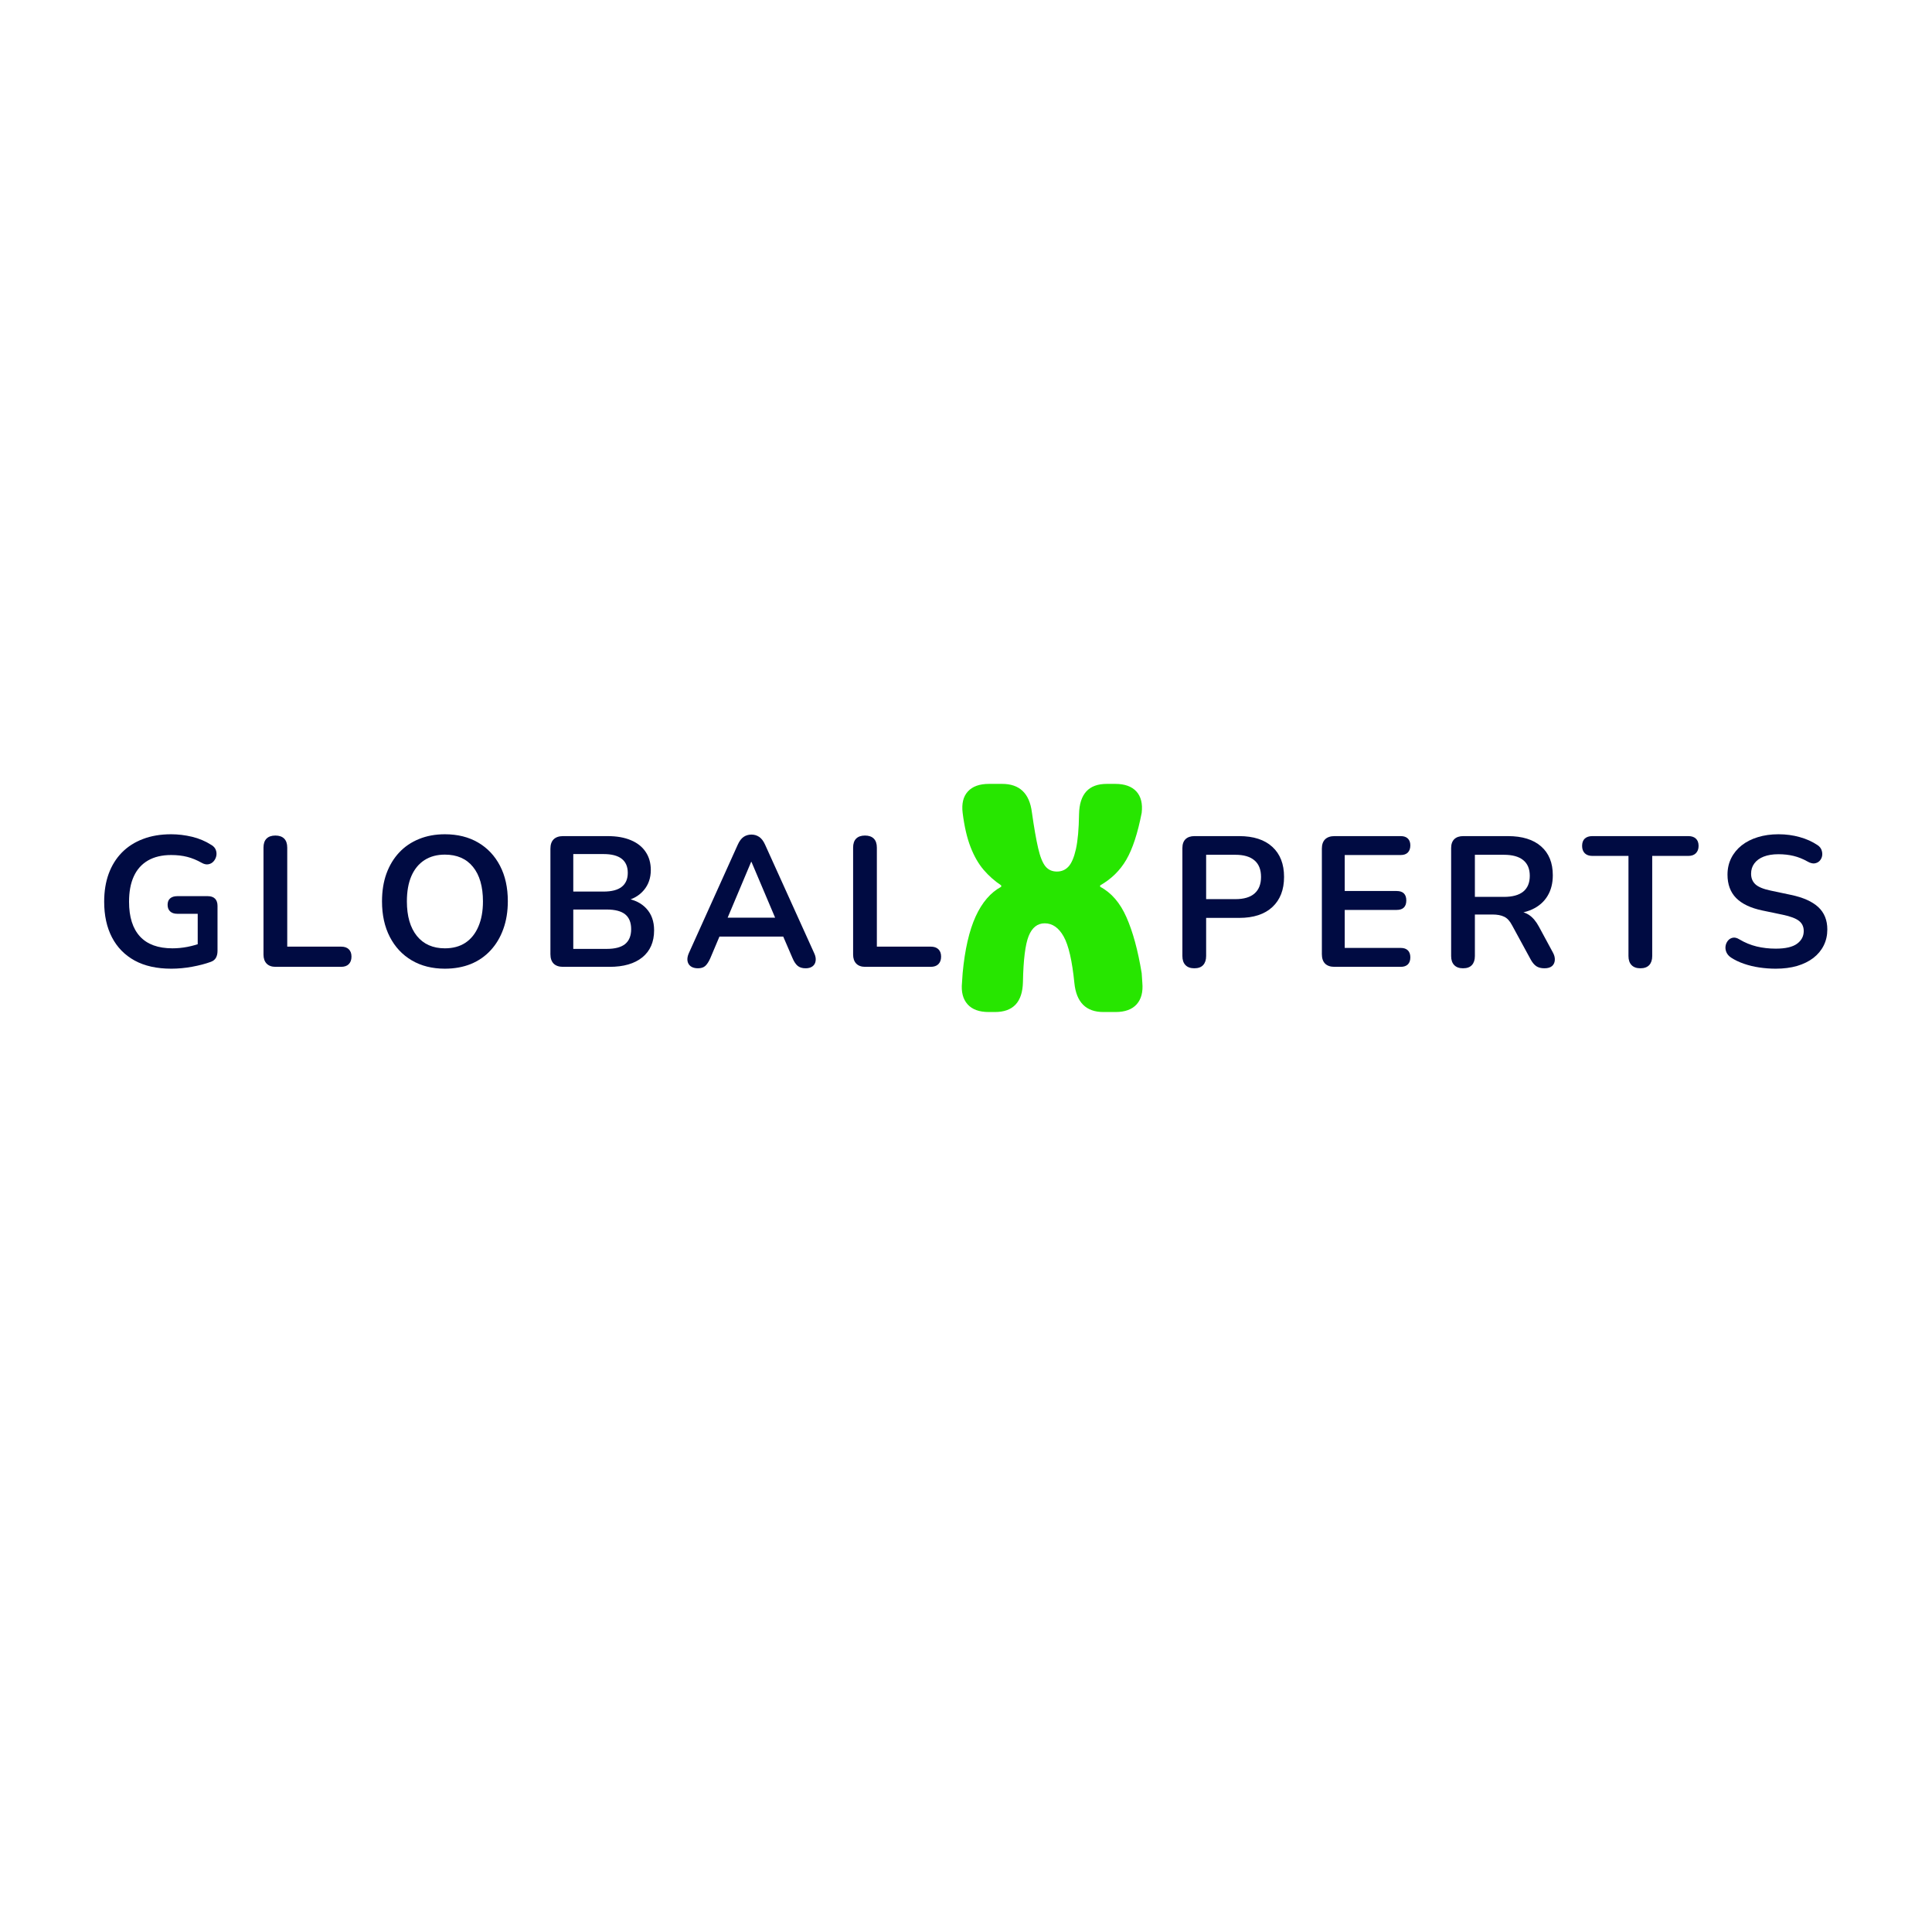 <svg xmlns="http://www.w3.org/2000/svg" xmlns:xlink="http://www.w3.org/1999/xlink" width="500" zoomAndPan="magnify" viewBox="0 0 375 375" height="500" preserveAspectRatio="xMidYMid meet" version="1.0"><defs><g/></defs><g fill="#000b42" fill-opacity="1"><g transform="translate(18.282, 187.663)"><g><path d="M 14.969 0.359 C 12.164 0.359 9.797 -0.164 7.859 -1.219 C 5.93 -2.281 4.461 -3.781 3.453 -5.719 C 2.441 -7.664 1.938 -9.973 1.938 -12.641 C 1.938 -14.648 2.227 -16.457 2.812 -18.062 C 3.406 -19.676 4.258 -21.051 5.375 -22.188 C 6.5 -23.332 7.863 -24.207 9.469 -24.812 C 11.07 -25.426 12.895 -25.734 14.938 -25.734 C 16.281 -25.734 17.629 -25.57 18.984 -25.25 C 20.348 -24.926 21.629 -24.379 22.828 -23.609 C 23.234 -23.348 23.5 -23.023 23.625 -22.641 C 23.758 -22.254 23.781 -21.863 23.688 -21.469 C 23.594 -21.07 23.41 -20.727 23.141 -20.438 C 22.879 -20.156 22.551 -19.977 22.156 -19.906 C 21.758 -19.832 21.32 -19.93 20.844 -20.203 C 19.926 -20.723 19 -21.102 18.062 -21.344 C 17.133 -21.582 16.094 -21.703 14.938 -21.703 C 13.164 -21.703 11.664 -21.348 10.438 -20.641 C 9.219 -19.93 8.301 -18.906 7.688 -17.562 C 7.07 -16.219 6.766 -14.578 6.766 -12.641 C 6.766 -9.68 7.473 -7.43 8.891 -5.891 C 10.305 -4.359 12.406 -3.594 15.188 -3.594 C 16.145 -3.594 17.113 -3.688 18.094 -3.875 C 19.082 -4.07 20.047 -4.344 20.984 -4.688 L 20.094 -2.625 L 20.094 -10.297 L 16.125 -10.297 C 15.531 -10.297 15.066 -10.453 14.734 -10.766 C 14.41 -11.078 14.25 -11.5 14.25 -12.031 C 14.25 -12.582 14.41 -13 14.734 -13.281 C 15.066 -13.57 15.531 -13.719 16.125 -13.719 L 22.062 -13.719 C 22.664 -13.719 23.129 -13.555 23.453 -13.234 C 23.773 -12.91 23.938 -12.445 23.938 -11.844 L 23.938 -3.094 C 23.938 -2.562 23.832 -2.113 23.625 -1.75 C 23.426 -1.395 23.098 -1.133 22.641 -0.969 C 21.586 -0.582 20.375 -0.266 19 -0.016 C 17.633 0.234 16.289 0.359 14.969 0.359 Z M 14.969 0.359 "/></g></g></g><g fill="#000b42" fill-opacity="1"><g transform="translate(48.378, 187.663)"><g><path d="M 5.109 0 C 4.367 0 3.789 -0.207 3.375 -0.625 C 2.969 -1.051 2.766 -1.633 2.766 -2.375 L 2.766 -23.141 C 2.766 -23.91 2.961 -24.492 3.359 -24.891 C 3.754 -25.285 4.328 -25.484 5.078 -25.484 C 5.816 -25.484 6.383 -25.285 6.781 -24.891 C 7.176 -24.492 7.375 -23.91 7.375 -23.141 L 7.375 -3.922 L 17.812 -3.922 C 18.469 -3.922 18.969 -3.754 19.312 -3.422 C 19.664 -3.086 19.844 -2.609 19.844 -1.984 C 19.844 -1.359 19.664 -0.867 19.312 -0.516 C 18.969 -0.172 18.469 0 17.812 0 Z M 5.109 0 "/></g></g></g><g fill="#000b42" fill-opacity="1"><g transform="translate(72.21, 187.663)"><g><path d="M 14.141 0.359 C 11.691 0.359 9.551 -0.176 7.719 -1.25 C 5.883 -2.332 4.461 -3.852 3.453 -5.812 C 2.441 -7.77 1.938 -10.066 1.938 -12.703 C 1.938 -14.703 2.223 -16.5 2.797 -18.094 C 3.379 -19.688 4.203 -21.051 5.266 -22.188 C 6.336 -23.332 7.625 -24.207 9.125 -24.812 C 10.625 -25.426 12.297 -25.734 14.141 -25.734 C 16.617 -25.734 18.77 -25.195 20.594 -24.125 C 22.414 -23.062 23.832 -21.555 24.844 -19.609 C 25.852 -17.672 26.359 -15.383 26.359 -12.75 C 26.359 -10.75 26.066 -8.945 25.484 -7.344 C 24.91 -5.738 24.086 -4.359 23.016 -3.203 C 21.953 -2.047 20.672 -1.16 19.172 -0.547 C 17.672 0.055 15.992 0.359 14.141 0.359 Z M 14.141 -3.594 C 15.703 -3.594 17.031 -3.953 18.125 -4.672 C 19.219 -5.398 20.055 -6.445 20.641 -7.812 C 21.234 -9.176 21.531 -10.805 21.531 -12.703 C 21.531 -15.586 20.883 -17.82 19.594 -19.406 C 18.312 -20.988 16.492 -21.781 14.141 -21.781 C 12.609 -21.781 11.289 -21.426 10.188 -20.719 C 9.082 -20.008 8.234 -18.977 7.641 -17.625 C 7.055 -16.27 6.766 -14.629 6.766 -12.703 C 6.766 -9.848 7.41 -7.613 8.703 -6 C 10.004 -4.395 11.816 -3.594 14.141 -3.594 Z M 14.141 -3.594 "/></g></g></g><g fill="#000b42" fill-opacity="1"><g transform="translate(104.07, 187.663)"><g><path d="M 5.219 0 C 4.426 0 3.816 -0.207 3.391 -0.625 C 2.973 -1.051 2.766 -1.66 2.766 -2.453 L 2.766 -22.938 C 2.766 -23.727 2.973 -24.332 3.391 -24.75 C 3.816 -25.164 4.426 -25.375 5.219 -25.375 L 13.859 -25.375 C 15.641 -25.375 17.148 -25.109 18.391 -24.578 C 19.641 -24.055 20.594 -23.301 21.25 -22.312 C 21.914 -21.332 22.25 -20.16 22.25 -18.797 C 22.25 -17.254 21.801 -15.953 20.906 -14.891 C 20.02 -13.836 18.812 -13.133 17.281 -12.781 L 17.281 -13.312 C 19.051 -13.051 20.426 -12.379 21.406 -11.297 C 22.395 -10.223 22.891 -8.82 22.891 -7.094 C 22.891 -4.832 22.129 -3.082 20.609 -1.844 C 19.086 -0.613 16.969 0 14.25 0 Z M 7.203 -3.484 L 13.688 -3.484 C 15.312 -3.484 16.508 -3.801 17.281 -4.438 C 18.051 -5.082 18.438 -6.039 18.438 -7.312 C 18.438 -8.602 18.051 -9.562 17.281 -10.188 C 16.508 -10.812 15.312 -11.125 13.688 -11.125 L 7.203 -11.125 Z M 7.203 -14.609 L 13.062 -14.609 C 14.645 -14.609 15.828 -14.914 16.609 -15.531 C 17.391 -16.145 17.781 -17.051 17.781 -18.25 C 17.781 -19.445 17.391 -20.352 16.609 -20.969 C 15.828 -21.582 14.645 -21.891 13.062 -21.891 L 7.203 -21.891 Z M 7.203 -14.609 "/></g></g></g><g fill="#000b42" fill-opacity="1"><g transform="translate(132.438, 187.663)"><g><path d="M 3.031 0.281 C 2.445 0.281 1.977 0.148 1.625 -0.109 C 1.281 -0.367 1.07 -0.723 1 -1.172 C 0.938 -1.617 1.023 -2.113 1.266 -2.656 L 10.766 -23.719 C 11.078 -24.414 11.453 -24.914 11.891 -25.219 C 12.336 -25.52 12.848 -25.672 13.422 -25.672 C 13.973 -25.672 14.473 -25.52 14.922 -25.219 C 15.367 -24.914 15.75 -24.414 16.062 -23.719 L 25.594 -2.656 C 25.852 -2.113 25.945 -1.613 25.875 -1.156 C 25.812 -0.695 25.609 -0.344 25.266 -0.094 C 24.93 0.156 24.488 0.281 23.938 0.281 C 23.27 0.281 22.75 0.117 22.375 -0.203 C 22 -0.523 21.672 -1.02 21.391 -1.688 L 19.047 -7.125 L 20.984 -5.875 L 5.797 -5.875 L 7.734 -7.125 L 5.438 -1.688 C 5.125 -0.988 4.797 -0.484 4.453 -0.172 C 4.117 0.129 3.645 0.281 3.031 0.281 Z M 13.359 -20.375 L 8.312 -8.391 L 7.375 -9.547 L 19.406 -9.547 L 18.5 -8.391 L 13.422 -20.375 Z M 13.359 -20.375 "/></g></g></g><g fill="#000b42" fill-opacity="1"><g transform="translate(162.822, 187.663)"><g><path d="M 5.109 0 C 4.367 0 3.789 -0.207 3.375 -0.625 C 2.969 -1.051 2.766 -1.633 2.766 -2.375 L 2.766 -23.141 C 2.766 -23.91 2.961 -24.492 3.359 -24.891 C 3.754 -25.285 4.328 -25.484 5.078 -25.484 C 5.816 -25.484 6.383 -25.285 6.781 -24.891 C 7.176 -24.492 7.375 -23.91 7.375 -23.141 L 7.375 -3.922 L 17.812 -3.922 C 18.469 -3.922 18.969 -3.754 19.312 -3.422 C 19.664 -3.086 19.844 -2.609 19.844 -1.984 C 19.844 -1.359 19.664 -0.867 19.312 -0.516 C 18.969 -0.172 18.469 0 17.812 0 Z M 5.109 0 "/></g></g></g><g fill="#000b42" fill-opacity="1"><g transform="translate(186.657, 187.663)"><g/></g></g><g fill="#000b42" fill-opacity="1"><g transform="translate(200.013, 187.663)"><g/></g></g><g fill="#000b42" fill-opacity="1"><g transform="translate(213.369, 187.663)"><g/></g></g><g fill="#000b42" fill-opacity="1"><g transform="translate(226.735, 187.663)"><g><path d="M 5.078 0.281 C 4.328 0.281 3.754 0.07 3.359 -0.344 C 2.961 -0.758 2.766 -1.344 2.766 -2.094 L 2.766 -23.047 C 2.766 -23.805 2.969 -24.383 3.375 -24.781 C 3.789 -25.176 4.367 -25.375 5.109 -25.375 L 13.781 -25.375 C 16.57 -25.375 18.723 -24.676 20.234 -23.281 C 21.742 -21.895 22.5 -19.953 22.5 -17.453 C 22.5 -14.961 21.742 -13.016 20.234 -11.609 C 18.723 -10.203 16.57 -9.5 13.781 -9.5 L 7.375 -9.5 L 7.375 -2.094 C 7.375 -1.344 7.18 -0.758 6.797 -0.344 C 6.422 0.07 5.848 0.281 5.078 0.281 Z M 7.375 -13.141 L 13.062 -13.141 C 14.695 -13.141 15.93 -13.504 16.766 -14.234 C 17.609 -14.973 18.031 -16.047 18.031 -17.453 C 18.031 -18.867 17.609 -19.938 16.766 -20.656 C 15.93 -21.383 14.695 -21.75 13.062 -21.75 L 7.375 -21.75 Z M 7.375 -13.141 "/></g></g></g><g fill="#000b42" fill-opacity="1"><g transform="translate(253.807, 187.663)"><g><path d="M 5.219 0 C 4.426 0 3.816 -0.207 3.391 -0.625 C 2.973 -1.051 2.766 -1.66 2.766 -2.453 L 2.766 -22.938 C 2.766 -23.727 2.973 -24.332 3.391 -24.75 C 3.816 -25.164 4.426 -25.375 5.219 -25.375 L 18.078 -25.375 C 18.672 -25.375 19.129 -25.219 19.453 -24.906 C 19.773 -24.594 19.938 -24.148 19.938 -23.578 C 19.938 -22.984 19.773 -22.52 19.453 -22.188 C 19.129 -21.863 18.672 -21.703 18.078 -21.703 L 7.203 -21.703 L 7.203 -14.719 L 17.281 -14.719 C 17.906 -14.719 18.375 -14.562 18.688 -14.25 C 19 -13.938 19.156 -13.484 19.156 -12.891 C 19.156 -12.285 19 -11.828 18.688 -11.516 C 18.375 -11.203 17.906 -11.047 17.281 -11.047 L 7.203 -11.047 L 7.203 -3.672 L 18.078 -3.672 C 18.672 -3.672 19.129 -3.516 19.453 -3.203 C 19.773 -2.891 19.938 -2.438 19.938 -1.844 C 19.938 -1.238 19.773 -0.781 19.453 -0.469 C 19.129 -0.156 18.672 0 18.078 0 Z M 5.219 0 "/></g></g></g><g fill="#000b42" fill-opacity="1"><g transform="translate(278.899, 187.663)"><g><path d="M 5.078 0.281 C 4.328 0.281 3.754 0.07 3.359 -0.344 C 2.961 -0.758 2.766 -1.344 2.766 -2.094 L 2.766 -23.047 C 2.766 -23.805 2.969 -24.383 3.375 -24.781 C 3.789 -25.176 4.367 -25.375 5.109 -25.375 L 13.781 -25.375 C 16.57 -25.375 18.723 -24.707 20.234 -23.375 C 21.742 -22.051 22.5 -20.188 22.5 -17.781 C 22.5 -16.219 22.156 -14.875 21.469 -13.75 C 20.789 -12.625 19.801 -11.758 18.5 -11.156 C 17.207 -10.562 15.633 -10.266 13.781 -10.266 L 14.109 -10.797 L 15.297 -10.797 C 16.285 -10.797 17.145 -10.555 17.875 -10.078 C 18.602 -9.598 19.242 -8.844 19.797 -7.812 L 22.5 -2.812 C 22.789 -2.301 22.922 -1.805 22.891 -1.328 C 22.867 -0.848 22.691 -0.457 22.359 -0.156 C 22.023 0.133 21.531 0.281 20.875 0.281 C 20.227 0.281 19.703 0.145 19.297 -0.125 C 18.891 -0.406 18.531 -0.832 18.219 -1.406 L 14.578 -8.094 C 14.148 -8.914 13.641 -9.461 13.047 -9.734 C 12.461 -10.016 11.711 -10.156 10.797 -10.156 L 7.375 -10.156 L 7.375 -2.094 C 7.375 -1.344 7.18 -0.758 6.797 -0.344 C 6.422 0.07 5.848 0.281 5.078 0.281 Z M 7.375 -13.578 L 13 -13.578 C 14.656 -13.578 15.906 -13.914 16.75 -14.594 C 17.602 -15.281 18.031 -16.305 18.031 -17.672 C 18.031 -19.016 17.602 -20.031 16.75 -20.719 C 15.906 -21.406 14.656 -21.75 13 -21.75 L 7.375 -21.75 Z M 7.375 -13.578 "/></g></g></g><g fill="#000b42" fill-opacity="1"><g transform="translate(307.195, 187.663)"><g><path d="M 11.203 0.281 C 10.453 0.281 9.879 0.07 9.484 -0.344 C 9.086 -0.758 8.891 -1.344 8.891 -2.094 L 8.891 -21.531 L 1.875 -21.531 C 1.25 -21.531 0.758 -21.703 0.406 -22.047 C 0.062 -22.398 -0.109 -22.875 -0.109 -23.469 C -0.109 -24.094 0.062 -24.566 0.406 -24.891 C 0.758 -25.211 1.25 -25.375 1.875 -25.375 L 20.516 -25.375 C 21.141 -25.375 21.625 -25.211 21.969 -24.891 C 22.32 -24.566 22.5 -24.094 22.5 -23.469 C 22.5 -22.875 22.32 -22.398 21.969 -22.047 C 21.625 -21.703 21.141 -21.531 20.516 -21.531 L 13.5 -21.531 L 13.5 -2.094 C 13.5 -1.344 13.305 -0.758 12.922 -0.344 C 12.535 0.07 11.961 0.281 11.203 0.281 Z M 11.203 0.281 "/></g></g></g><g fill="#000b42" fill-opacity="1"><g transform="translate(333.151, 187.663)"><g><path d="M 11.516 0.359 C 10.461 0.359 9.406 0.281 8.344 0.125 C 7.289 -0.031 6.297 -0.27 5.359 -0.594 C 4.422 -0.914 3.582 -1.316 2.844 -1.797 C 2.414 -2.086 2.113 -2.438 1.938 -2.844 C 1.77 -3.25 1.719 -3.648 1.781 -4.047 C 1.844 -4.441 2 -4.789 2.25 -5.094 C 2.5 -5.395 2.816 -5.582 3.203 -5.656 C 3.586 -5.727 4.008 -5.617 4.469 -5.328 C 5.52 -4.703 6.633 -4.242 7.812 -3.953 C 8.988 -3.672 10.223 -3.531 11.516 -3.531 C 13.41 -3.531 14.789 -3.848 15.656 -4.484 C 16.52 -5.117 16.953 -5.941 16.953 -6.953 C 16.953 -7.785 16.645 -8.441 16.031 -8.922 C 15.426 -9.398 14.379 -9.797 12.891 -10.109 L 8.922 -10.938 C 6.648 -11.414 4.953 -12.223 3.828 -13.359 C 2.711 -14.504 2.156 -16.016 2.156 -17.891 C 2.156 -19.066 2.395 -20.133 2.875 -21.094 C 3.352 -22.051 4.031 -22.879 4.906 -23.578 C 5.789 -24.273 6.836 -24.805 8.047 -25.172 C 9.254 -25.547 10.594 -25.734 12.062 -25.734 C 13.5 -25.734 14.863 -25.551 16.156 -25.188 C 17.457 -24.832 18.625 -24.305 19.656 -23.609 C 20.039 -23.348 20.297 -23.023 20.422 -22.641 C 20.555 -22.254 20.586 -21.875 20.516 -21.5 C 20.441 -21.133 20.273 -20.816 20.016 -20.547 C 19.754 -20.285 19.426 -20.129 19.031 -20.078 C 18.633 -20.035 18.18 -20.16 17.672 -20.453 C 16.785 -20.953 15.883 -21.312 14.969 -21.531 C 14.062 -21.75 13.082 -21.859 12.031 -21.859 C 10.926 -21.859 9.973 -21.703 9.172 -21.391 C 8.379 -21.078 7.773 -20.633 7.359 -20.062 C 6.941 -19.5 6.734 -18.836 6.734 -18.078 C 6.734 -17.211 7.02 -16.52 7.594 -16 C 8.164 -15.488 9.148 -15.086 10.547 -14.797 L 14.469 -13.969 C 16.844 -13.469 18.613 -12.676 19.781 -11.594 C 20.945 -10.508 21.531 -9.066 21.531 -7.266 C 21.531 -6.117 21.297 -5.078 20.828 -4.141 C 20.359 -3.203 19.688 -2.395 18.812 -1.719 C 17.938 -1.051 16.883 -0.535 15.656 -0.172 C 14.438 0.18 13.055 0.359 11.516 0.359 Z M 11.516 0.359 "/></g></g></g><g fill="#27e600" fill-opacity="1"><g transform="translate(182.365, 196.433)"><g><path d="M 9.531 0 C 7.695 0 6.332 -0.5 5.438 -1.5 C 4.539 -2.508 4.18 -3.91 4.359 -5.703 L 4.484 -7.547 C 4.91 -12.117 5.75 -15.781 7 -18.531 C 8.258 -21.281 9.914 -23.207 11.969 -24.312 L 11.969 -24.578 C 10.688 -25.43 9.547 -26.441 8.547 -27.609 C 7.547 -28.785 6.703 -30.258 6.016 -32.031 C 5.328 -33.801 4.816 -36.008 4.484 -38.656 C 4.266 -40.445 4.602 -41.832 5.5 -42.812 C 6.395 -43.789 7.758 -44.281 9.594 -44.281 L 12.156 -44.281 C 15.531 -44.281 17.453 -42.445 17.922 -38.781 C 18.348 -35.789 18.754 -33.461 19.141 -31.797 C 19.523 -30.141 19.992 -28.969 20.547 -28.281 C 21.098 -27.602 21.844 -27.266 22.781 -27.266 C 23.676 -27.266 24.422 -27.582 25.016 -28.219 C 25.617 -28.863 26.102 -29.992 26.469 -31.609 C 26.832 -33.234 27.035 -35.5 27.078 -38.406 C 27.16 -42.32 28.953 -44.281 32.453 -44.281 L 34.109 -44.281 C 35.941 -44.281 37.305 -43.789 38.203 -42.812 C 39.098 -41.832 39.441 -40.445 39.234 -38.656 C 38.461 -34.688 37.469 -31.656 36.25 -29.562 C 35.039 -27.477 33.348 -25.816 31.172 -24.578 L 31.172 -24.312 C 33.348 -23.164 35.051 -21.191 36.281 -18.391 C 37.52 -15.598 38.504 -11.984 39.234 -7.547 L 39.359 -5.703 C 39.523 -3.91 39.16 -2.508 38.266 -1.5 C 37.367 -0.5 36.004 0 34.172 0 L 31.812 0 C 28.438 0 26.555 -1.875 26.172 -5.625 C 25.742 -9.938 25.051 -12.945 24.094 -14.656 C 23.133 -16.363 21.91 -17.219 20.422 -17.219 C 19.004 -17.219 17.961 -16.395 17.297 -14.75 C 16.641 -13.102 16.27 -10.129 16.188 -5.828 C 16.102 -1.941 14.289 0 10.75 0 Z M 9.531 0 "/></g></g></g></svg>